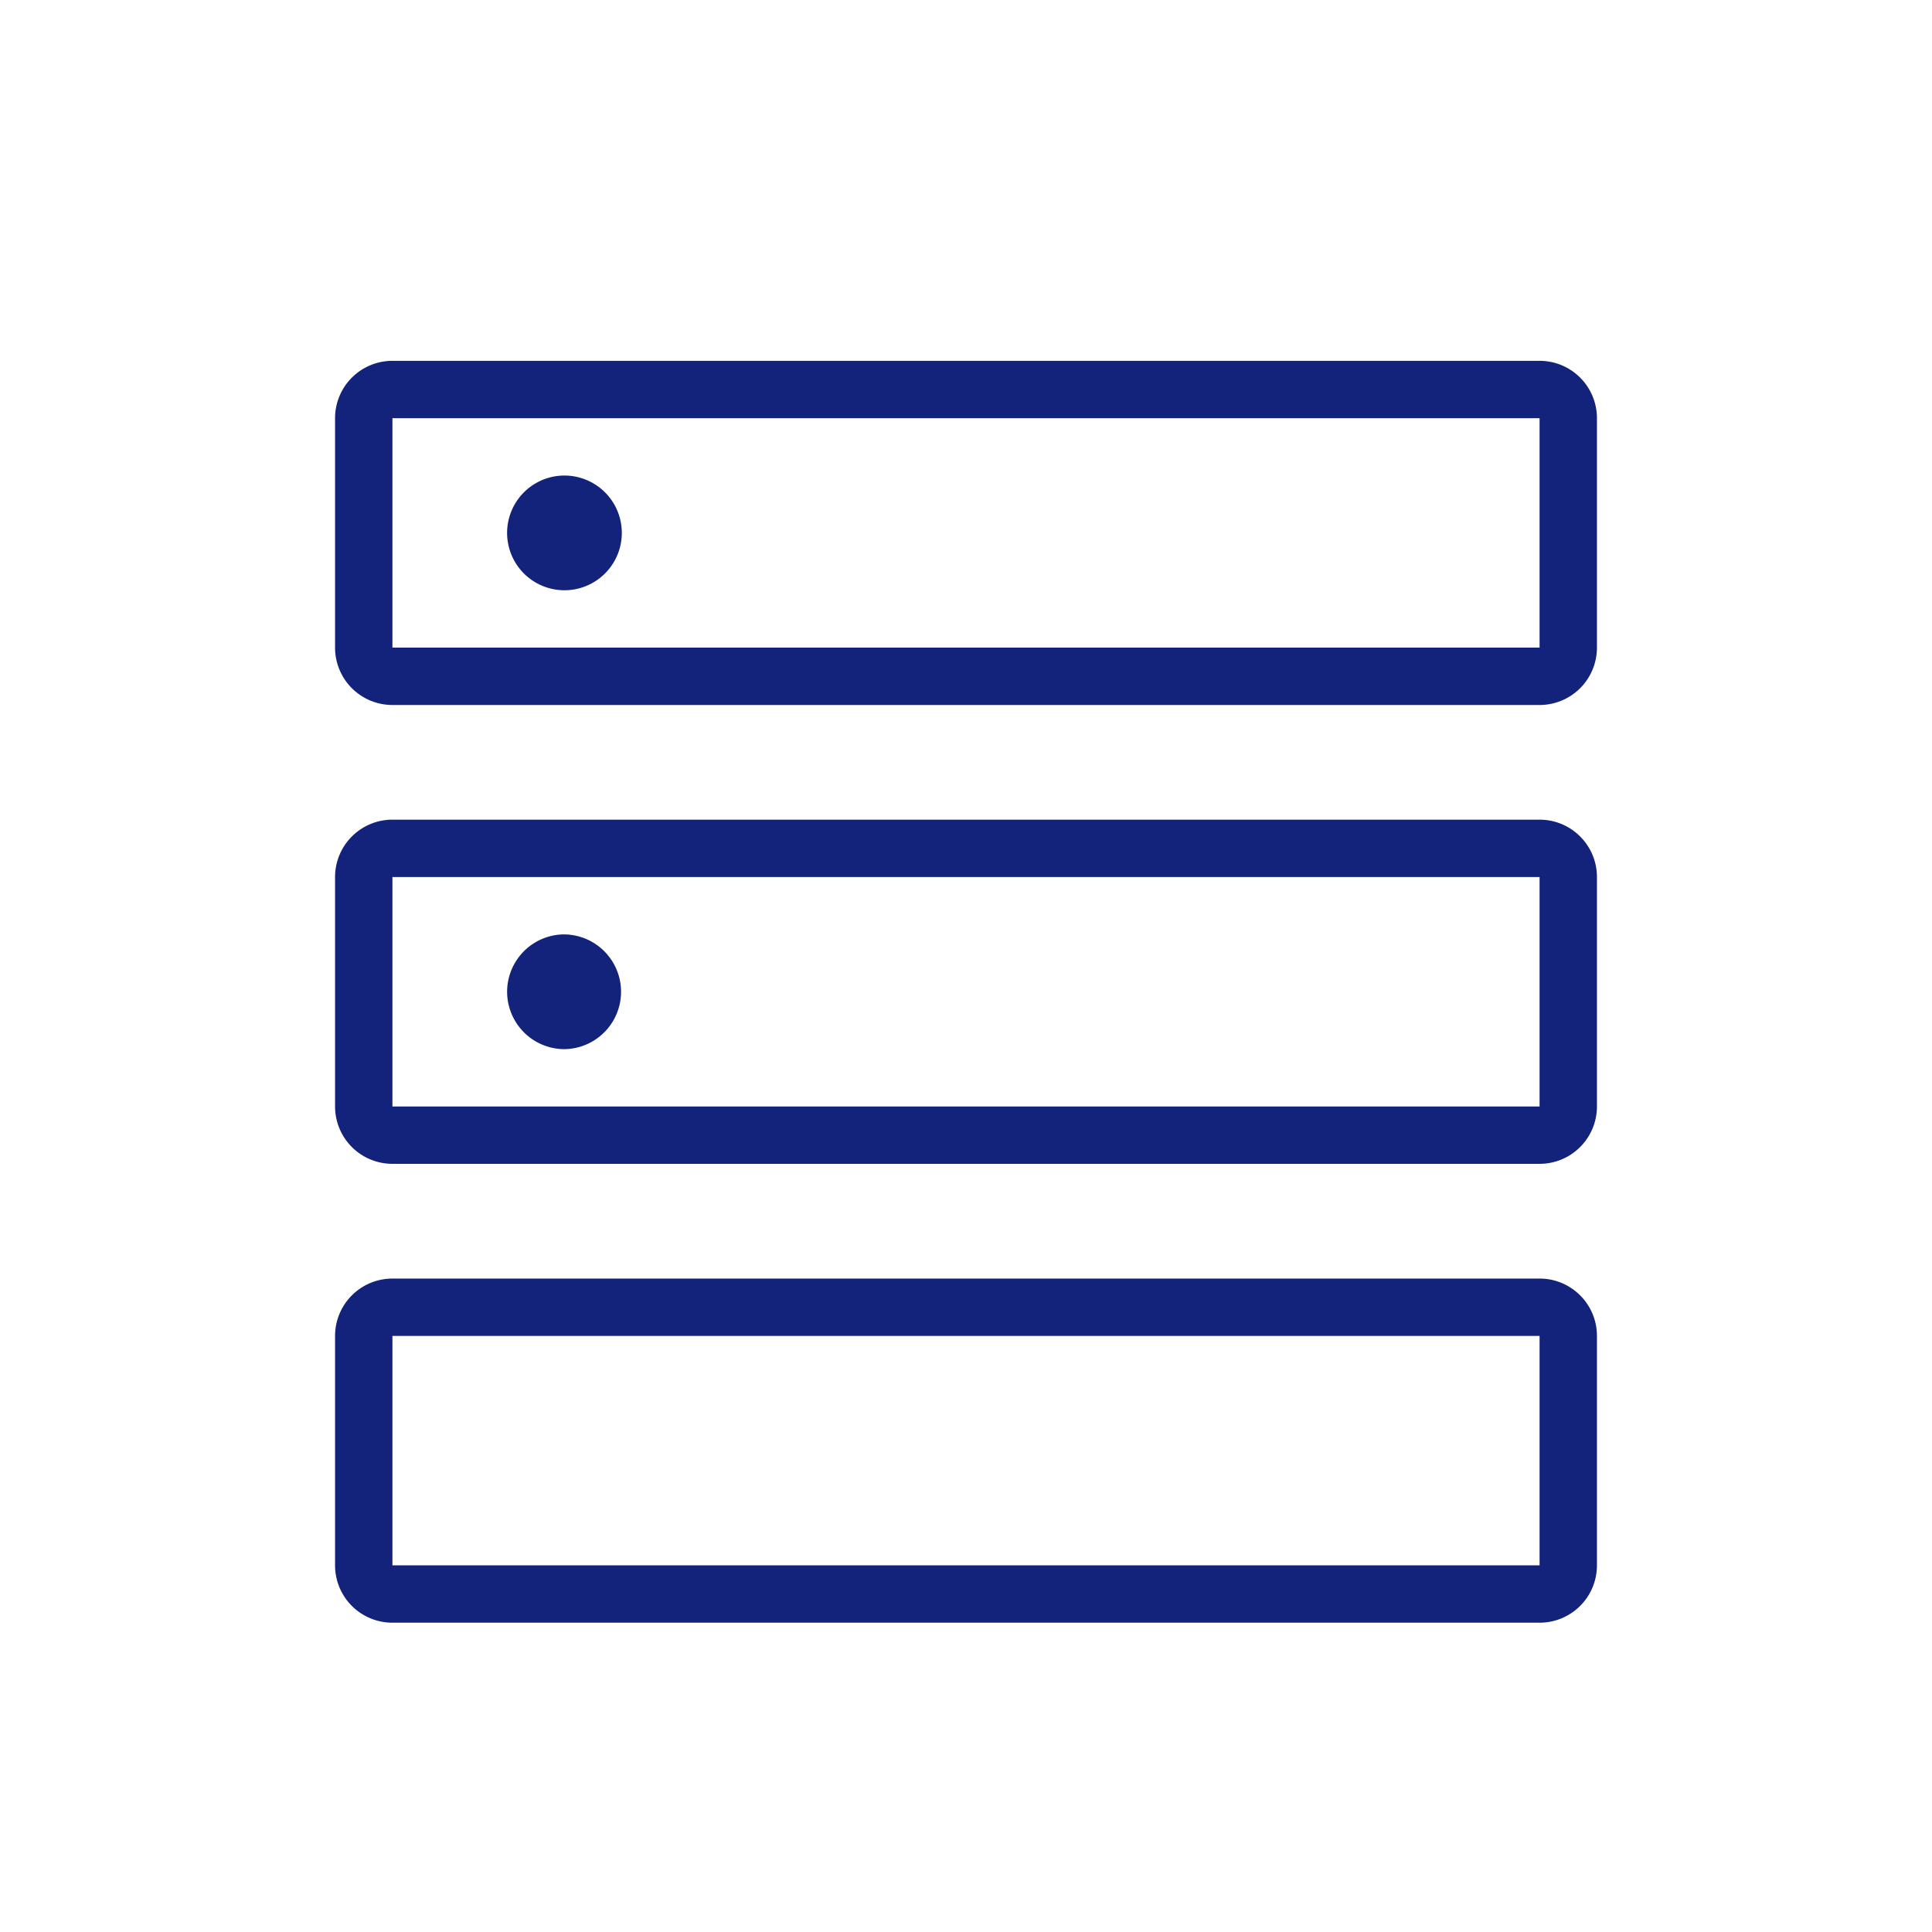 <?xml version="1.0" standalone="no"?><!DOCTYPE svg PUBLIC "-//W3C//DTD SVG 1.1//EN" "http://www.w3.org/Graphics/SVG/1.1/DTD/svg11.dtd"><svg t="1752828689681" class="icon" viewBox="0 0 1024 1024" version="1.1" xmlns="http://www.w3.org/2000/svg" p-id="8654" xmlns:xlink="http://www.w3.org/1999/xlink" width="200" height="200"><path d="M207.995 191.252h608.015a30.387 30.387 0 0 1 30.403 30.387v121.615a30.403 30.403 0 0 1-30.403 30.408H207.995a30.413 30.413 0 0 1-30.408-30.408V221.64a30.392 30.392 0 0 1 30.408-30.387z m0 243.19h608.015c16.794 0 30.403 13.619 30.403 30.408v121.615a30.403 30.403 0 0 1-30.403 30.392H207.995a30.413 30.413 0 0 1-30.408-30.392V464.85a30.413 30.413 0 0 1 30.408-30.408z m0 243.226h608.015c16.794 0 30.403 13.619 30.403 30.392v121.595a30.387 30.387 0 0 1-30.403 30.408H207.995a30.397 30.397 0 0 1-30.408-30.408v-121.595a30.413 30.413 0 0 1 30.408-30.392z m0-456.028v121.615h608.015V221.64H207.995z m0 243.21v121.615h608.015V464.85H207.995z m0 243.21v121.595h608.015v-121.595H207.995z m91.187-151.987a30.387 30.387 0 0 1-26.307-15.217 30.31 30.31 0 0 1 0-30.408 30.341 30.341 0 0 1 26.307-15.196 30.413 30.413 0 0 1 0 60.82z m0-243.226a30.392 30.392 0 0 1-26.327-45.604 30.397 30.397 0 1 1 26.327 45.604z m0 0" fill="#13227a" p-id="8655"></path></svg>